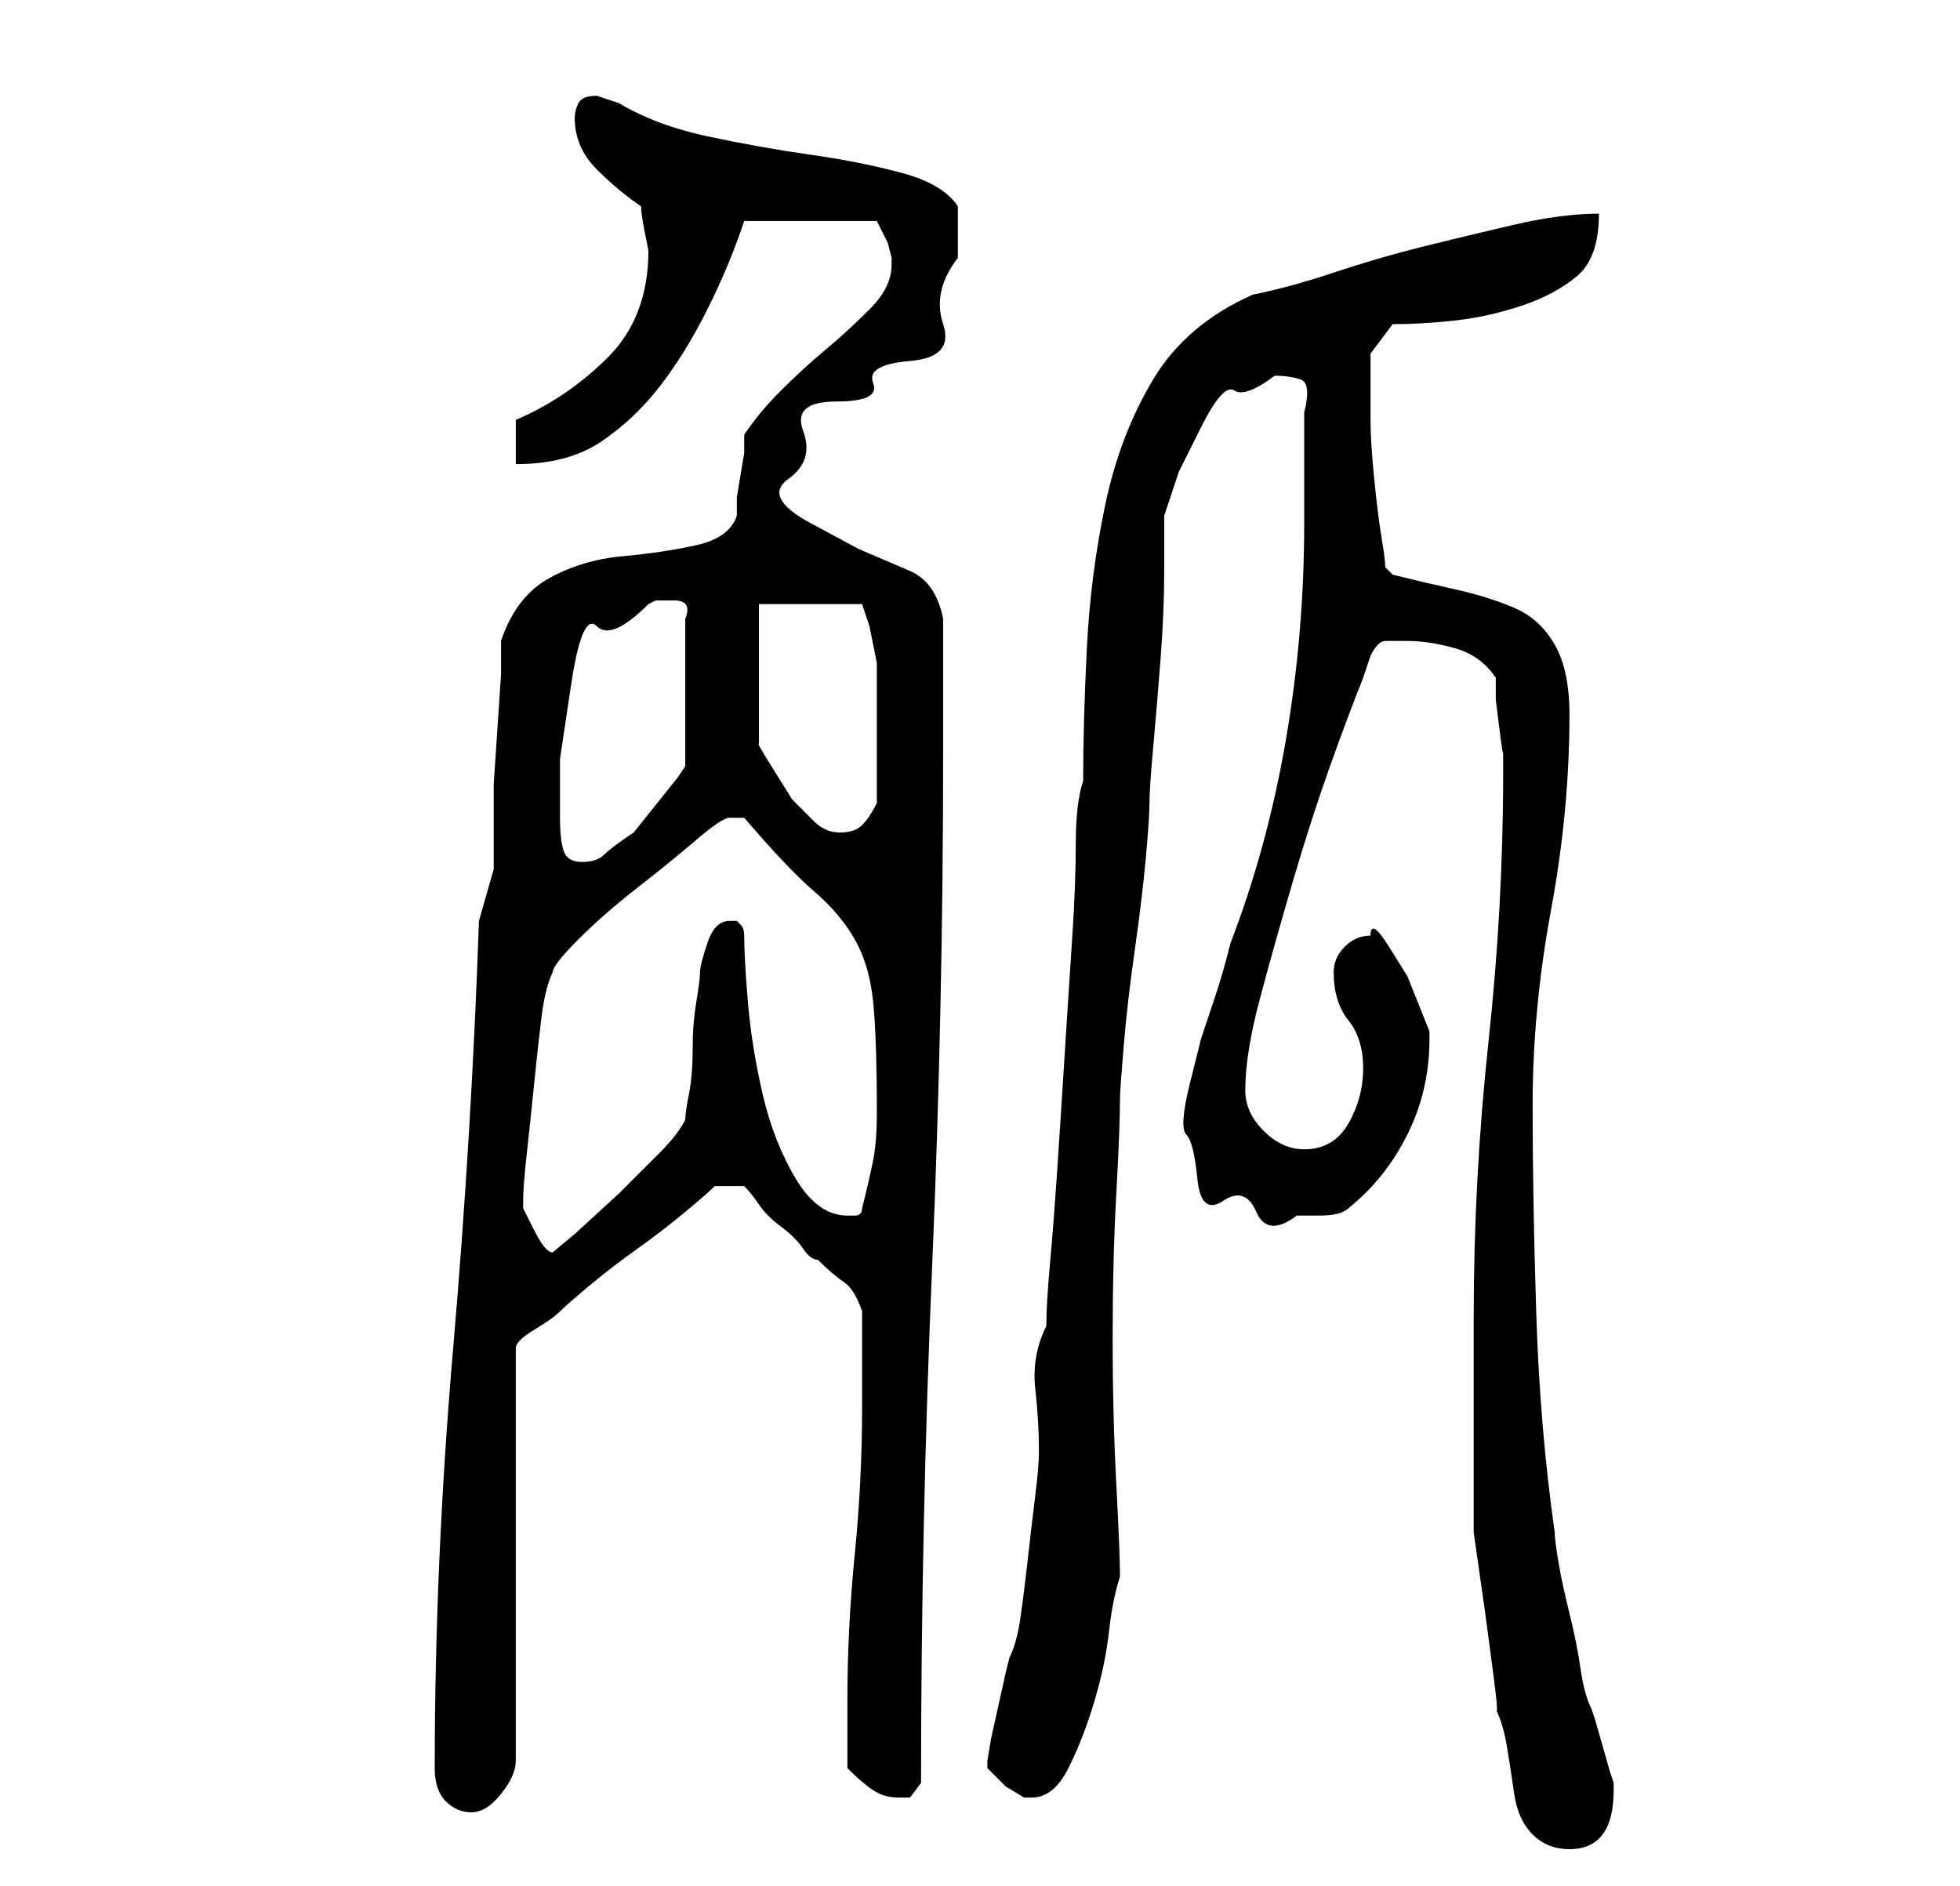<?xml version="1.0" standalone="no"?>
<!DOCTYPE svg PUBLIC "-//W3C//DTD SVG 1.1//EN" "http://www.w3.org/Graphics/SVG/1.1/DTD/svg11.dtd" >
<svg xmlns="http://www.w3.org/2000/svg" xmlns:xlink="http://www.w3.org/1999/xlink" version="1.1" viewBox="-10 0 266 256">
   <path fill="currentColor"
d="M190 179v7v9.5v8.5v4l0.5 3.5l1 7t1 7.5t0.5 6q1 2 1.5 5t1 6.5t2.5 5.5t5 2t4.5 -2t1.5 -6v-0.5v-0.5l-0.5 -1.5t-1 -3.5t-1 -3.5l-0.5 -1.5q-1 -2 -1.5 -5.5t-1.5 -7.5t-1.5 -7t-0.5 -4q-2 -14 -2.5 -29.5t-0.5 -28.5t2.5 -26.5t2.5 -26.5q0 -6 -2 -9.5t-5.5 -5
t-8 -2.5t-8.5 -2l-1 -1q0 -1 -0.5 -4t-1 -8t-0.5 -8v-2v-2v-5t3 -4q4 0 8.5 -0.5t9 -2t7.5 -4t3 -8.5q-5 0 -11.5 1.5t-12.5 3t-12 3.5t-11 3q-9 4 -13.5 11.5t-6.5 17t-2.5 19.5t-0.5 18q-1 3 -1 8.5t-0.5 13t-1 15.5t-1 15.5t-1 13t-0.5 8.5q-2 4 -1.5 8.5t0.5 8.5
q0 2 -0.5 6t-1 8.5t-1 8t-1.5 5.5l-0.5 2t-1 4.5t-1 4.5t-0.5 3v1v0l2.5 2.5t2.5 1.5h1q3 0 5 -4t3.5 -9t2 -9.5t1.5 -7.5q0 -3 -0.5 -12.5t-0.5 -19.5q0 -11 0.5 -20t0.5 -13q0 -1 0.5 -7t1.5 -13t1.5 -12.5t0.5 -7.5t0.5 -7.5t1 -12t0.5 -12v-7.5l2 -6t3 -6t4.5 -5t5.5 -2
q2 0 3.5 0.5t0.5 4.5v3v4.5v4.5v3q0 15 -2.5 29.5t-7.5 27.5q-1 4 -2 7l-2 6t-1.5 6t-0.5 7t1.5 6t3.5 3t4.5 1.5t5.5 0.5h3q3 0 4 -1q5 -4 8 -10t3 -13v-1l-1 -2.5l-2 -5t-2.5 -4t-2.5 -1.5q-2 0 -3.5 1.5t-1.5 3.5q0 4 2 6.5t2 6.5t-2 7.5t-6 3.5q-3 0 -5.5 -2.5
t-2.5 -5.5q0 -5 2 -12.5t4.5 -16t5 -15.5t4.5 -12l0.5 -1.5l0.5 -1.5q1 -2 2 -2h3q3 0 6.5 1t5.5 4v3t0.5 4t0.5 3v3q0 18 -2 36.5t-2 37.5zM49 240q0 3 1.5 4.5t3.5 1.5t4 -2.5t2 -4.5v-56q0 -1 2.5 -2.5t3.5 -2.5t4 -3.5t6.5 -5t6.5 -5t4 -3.5h4q1 1 2 2.5t3 3t3 3t2 1.5
q2 2 3.5 3t2.5 4v13q0 10 -1 20t-1 20v9q2 2 3.5 3t3.5 1h1.5t1.5 -2q0 -35 1.5 -70t1.5 -70v-18q-1 -5 -4.5 -6.5l-7 -3t-6.5 -3.5t-3 -6t2 -6.5t4.5 -4t5 -2.5t5 -3t4.5 -5t2 -9v-7q-2 -3 -7.5 -4.5t-12.5 -2.5t-14 -2.5t-12 -4.5l-1.5 -0.5l-1.5 -0.5q-2 0 -2.5 1t-0.5 2
q0 4 3 7t6 5q0 1 0.5 3.5l0.5 2.5q0 9 -5.5 14.5t-12.5 8.5v6q7 0 11.5 -3t8 -7.5t6.5 -10.5t5 -12h18l0.5 1l1 2t0.5 2v1q0 3 -3 6t-6 5.5t-6 5.5t-5 6v2.5t-0.5 3t-0.5 3v2.5q-1 3 -5.5 4t-10 1.5t-10 3t-6.5 8.5v4.5t-0.5 7.5t-0.5 7.5v4.5v7t-2 7q-1 29 -3.5 58t-2.5 57
zM61 164v-1q0 -2 0.5 -6.5t1 -9.5t1 -9t1.5 -6q0 -1 3.5 -4.5t8 -7t8 -6.5t4.5 -3h2q6 7 9.5 10t5.5 6.5t2.5 8.5t0.5 15q0 4 -0.5 6.5t-1.5 6.5q0 1 -1 1h-1q-4 0 -7 -5t-4.5 -11.5t-2 -12.5t-0.5 -9q0 -1 -0.5 -1.5l-0.5 -0.5h-1q-2 0 -3 3t-1 4t-0.5 4t-0.5 6.5t-0.5 6
t-0.5 3.5q-1 2 -3.5 4.5l-5.5 5.5t-6 5.5l-3 2.5q-1 0 -2.5 -3l-1.5 -3v0zM66 111v-8t1.5 -10t3.5 -8t7 -3l1 -0.5t2.5 0t1.5 2.5v20l-1 1.5t-2 2.5t-2 2.5t-2 2.5q-3 2 -4 3t-3 1t-2.5 -1.5t-0.5 -4.5zM93 101v-19h14l1 3t1 5v4.5v5.5v4.5v4.5q-1 2 -2 3t-3 1t-3.5 -1.5
l-3 -3t-2.5 -4t-2 -3.5z" />
</svg>
